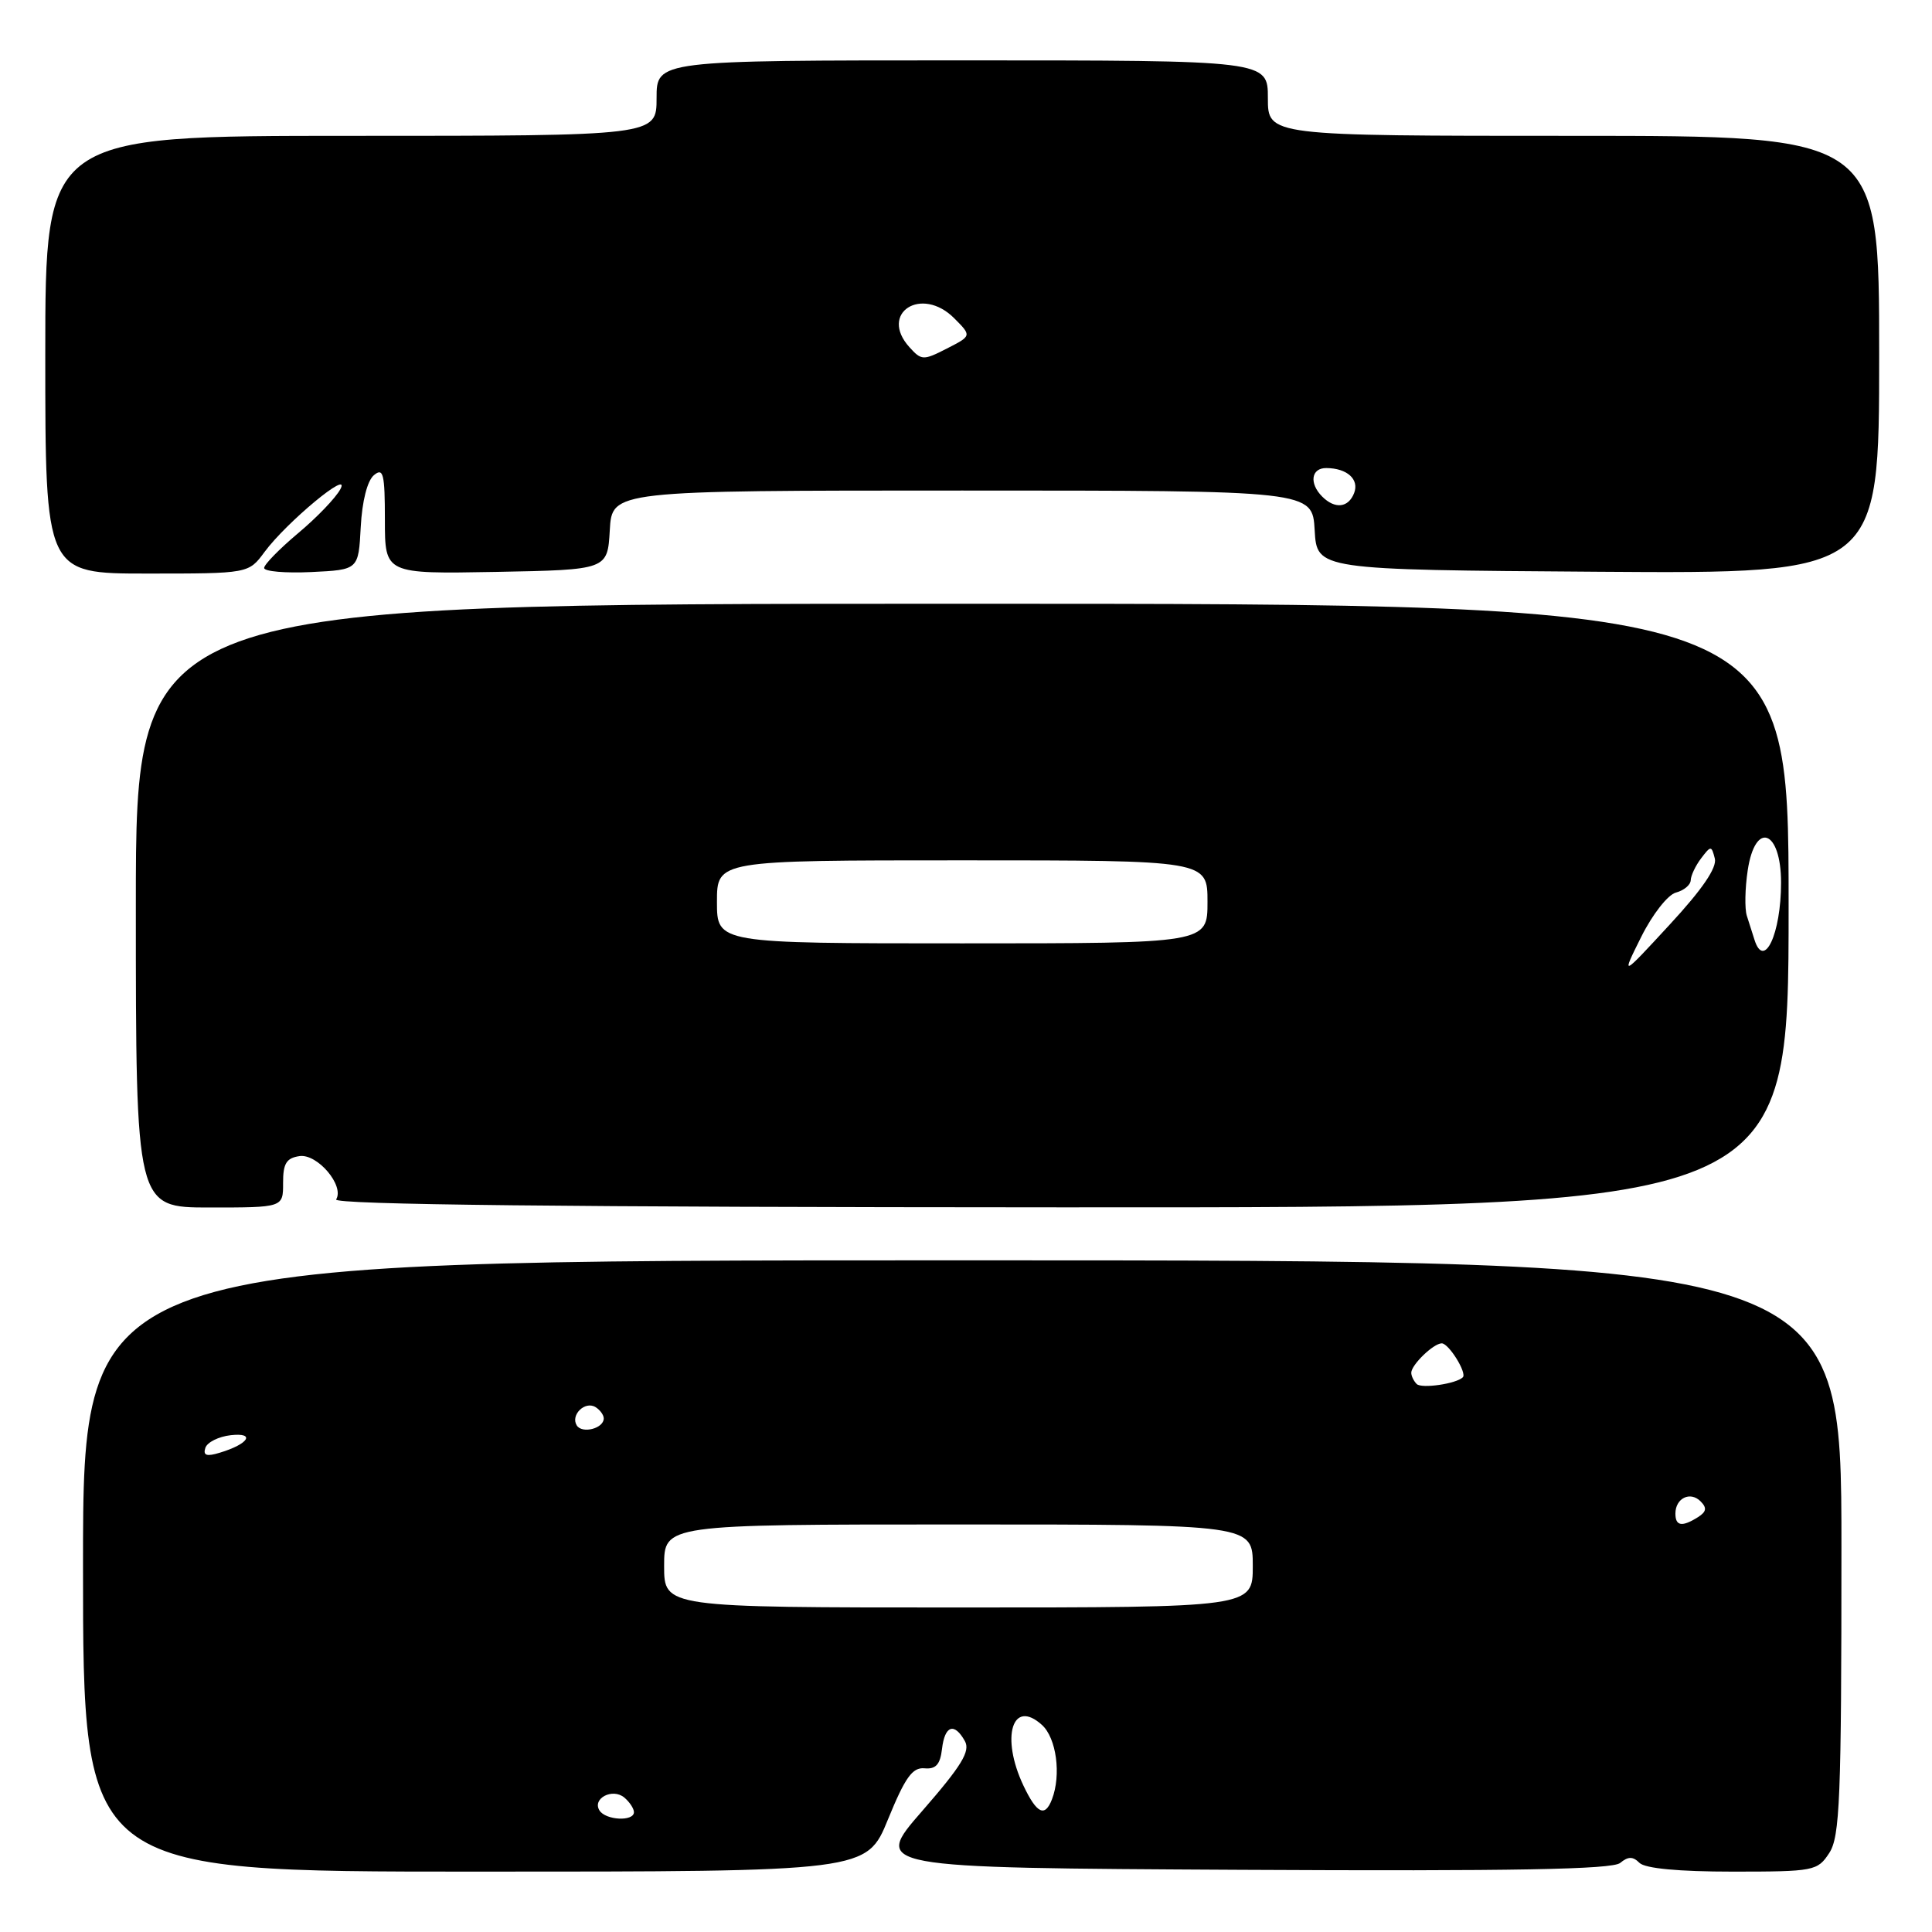 <?xml version="1.0" encoding="UTF-8" standalone="no"?>
<!DOCTYPE svg PUBLIC "-//W3C//DTD SVG 1.1//EN" "http://www.w3.org/Graphics/SVG/1.1/DTD/svg11.dtd" >
<svg xmlns="http://www.w3.org/2000/svg" xmlns:xlink="http://www.w3.org/1999/xlink" version="1.1" viewBox="0 0 256 256">
 <g >
 <path fill="currentColor"
d=" M 117.67 241.06 C 119.93 235.53 120.90 234.16 122.50 234.31 C 124.00 234.45 124.58 233.81 124.82 231.75 C 125.18 228.63 126.45 228.19 127.85 230.70 C 128.60 232.04 127.43 233.96 122.21 239.95 C 115.62 247.50 115.62 247.50 164.45 247.76 C 200.52 247.95 213.64 247.71 214.68 246.85 C 215.74 245.97 216.37 245.97 217.24 246.84 C 217.98 247.58 222.45 248.00 229.58 248.00 C 240.37 248.00 240.83 247.91 242.38 245.54 C 243.80 243.38 244.00 238.36 244.00 205.04 C 244.00 167.00 244.00 167.00 127.50 167.00 C 11.00 167.00 11.00 167.00 11.00 207.50 C 11.00 248.00 11.00 248.00 62.92 248.00 C 114.84 248.00 114.84 248.00 117.67 241.06 Z  M 37.51 156.75 C 37.50 154.17 37.95 153.44 39.69 153.19 C 42.06 152.85 45.67 157.11 44.54 158.93 C 44.12 159.62 75.17 159.96 140.46 159.98 C 237.00 160.02 237.00 160.02 237.00 120.01 C 237.00 80.00 237.00 80.00 127.50 80.00 C 18.00 80.00 18.00 80.00 18.00 120.00 C 18.00 160.00 18.00 160.00 27.76 160.00 C 37.52 160.00 37.52 160.00 37.51 156.75 Z  M 35.05 73.14 C 37.99 69.17 46.58 62.05 45.10 64.82 C 44.48 65.98 41.95 68.61 39.48 70.67 C 37.02 72.74 35.00 74.80 35.00 75.26 C 35.00 75.72 37.81 75.96 41.25 75.80 C 47.50 75.50 47.50 75.50 47.80 69.83 C 47.98 66.41 48.67 63.69 49.55 62.96 C 50.79 61.93 51.00 62.77 51.00 68.90 C 51.00 76.05 51.00 76.05 65.75 75.78 C 80.50 75.50 80.50 75.50 80.80 70.25 C 81.10 65.00 81.10 65.00 127.50 65.00 C 173.90 65.00 173.90 65.00 174.20 70.25 C 174.50 75.50 174.50 75.50 211.75 75.76 C 249.00 76.02 249.00 76.02 249.00 47.01 C 249.00 18.00 249.00 18.00 208.50 18.00 C 168.00 18.00 168.00 18.00 168.00 13.00 C 168.00 8.00 168.00 8.00 127.50 8.00 C 87.00 8.00 87.00 8.00 87.00 13.00 C 87.00 18.00 87.00 18.00 46.50 18.00 C 6.00 18.00 6.00 18.00 6.00 47.00 C 6.00 76.00 6.00 76.00 19.47 76.00 C 32.94 76.00 32.94 76.00 35.05 73.14 Z  M 79.43 239.89 C 78.45 238.30 81.16 236.89 82.72 238.18 C 83.42 238.77 84.00 239.64 84.00 240.12 C 84.00 241.39 80.24 241.20 79.43 239.89 Z  M 135.61 236.60 C 132.57 230.18 134.14 225.01 138.06 228.56 C 139.98 230.29 140.64 235.17 139.39 238.42 C 138.46 240.84 137.38 240.33 135.61 236.60 Z  M 88.00 207.50 C 88.00 202.00 88.00 202.00 127.00 202.00 C 166.00 202.00 166.00 202.00 166.00 207.50 C 166.00 213.00 166.00 213.00 127.00 213.00 C 88.00 213.00 88.00 213.00 88.00 207.50 Z  M 222.00 200.56 C 222.00 198.52 223.96 197.56 225.33 198.93 C 226.20 199.80 226.12 200.31 224.99 201.03 C 222.88 202.36 222.00 202.22 222.00 200.56 Z  M 27.21 191.85 C 27.45 191.11 28.97 190.35 30.58 190.17 C 33.91 189.80 32.95 191.34 29.13 192.49 C 27.37 193.03 26.88 192.86 27.21 191.85 Z  M 76.42 188.87 C 75.57 187.49 77.52 185.59 78.91 186.45 C 79.51 186.82 80.00 187.49 80.00 187.95 C 80.00 189.28 77.13 190.02 76.42 188.87 Z  M 187.72 183.39 C 187.32 182.99 187.00 182.32 187.00 181.90 C 187.00 180.85 189.95 178.00 191.04 178.00 C 191.97 178.00 194.41 181.93 193.83 182.50 C 192.97 183.36 188.36 184.03 187.72 183.39 Z  M 217.47 124.14 C 218.96 121.15 221.00 118.55 222.07 118.27 C 223.13 117.99 224.01 117.26 224.03 116.63 C 224.05 116.01 224.67 114.70 225.41 113.73 C 226.70 112.03 226.78 112.03 227.22 113.75 C 227.54 114.95 225.57 117.84 221.24 122.52 C 214.80 129.50 214.80 129.50 217.47 124.14 Z  M 232.47 124.50 C 232.21 123.67 231.76 122.25 231.46 121.33 C 231.17 120.41 231.22 117.71 231.58 115.33 C 232.57 108.71 236.00 109.97 236.00 116.96 C 236.00 123.74 233.74 128.57 232.47 124.50 Z  M 95.00 119.50 C 95.00 114.00 95.00 114.00 127.50 114.00 C 160.00 114.00 160.00 114.00 160.00 119.50 C 160.00 125.00 160.00 125.00 127.50 125.00 C 95.00 125.00 95.00 125.00 95.00 119.50 Z  M 175.20 65.80 C 173.44 64.04 173.74 62.00 175.75 62.02 C 178.50 62.04 180.13 63.51 179.43 65.33 C 178.67 67.29 176.89 67.49 175.20 65.80 Z  M 120.51 46.01 C 116.42 41.49 122.10 37.82 126.44 42.17 C 128.76 44.50 128.76 44.50 125.47 46.18 C 122.35 47.78 122.10 47.77 120.51 46.01 Z "/>
</g>
</svg>